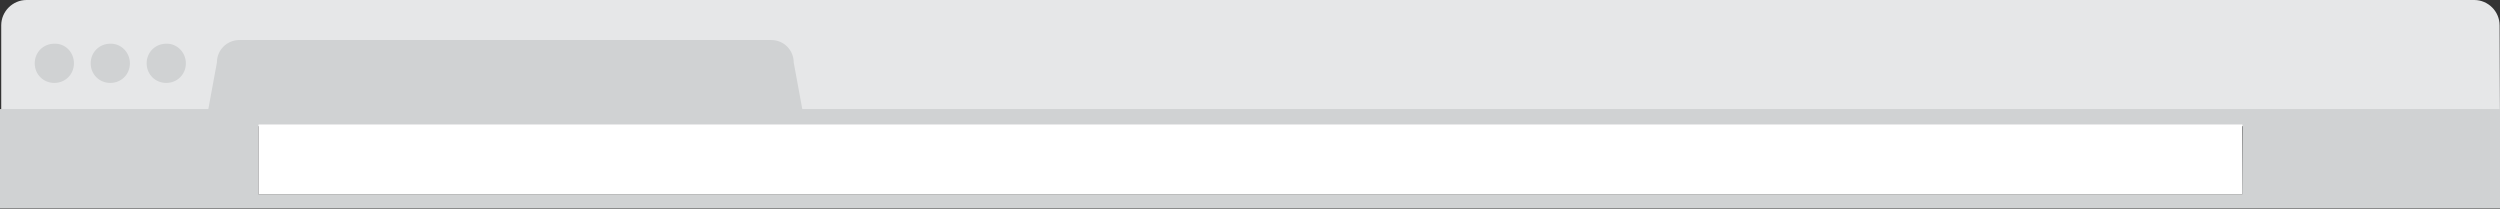 <?xml version="1.0" encoding="utf-8"?>
<!-- Generator: Adobe Illustrator 18.0.0, SVG Export Plug-In . SVG Version: 6.00 Build 0)  -->
<!DOCTYPE svg PUBLIC "-//W3C//DTD SVG 1.1//EN" "http://www.w3.org/Graphics/SVG/1.1/DTD/svg11.dtd">
<svg version="1.1" id="Layer_1" xmlns="http://www.w3.org/2000/svg" xmlns:xlink="http://www.w3.org/1999/xlink" x="0px" y="0px"
	 viewBox="0 370.5 612 51.1" enable-background="new 0 370.5 612 51.1" xml:space="preserve">
<rect x="0" y="370.5" width="612" height="51.1" fill="#333333" stroke="none"/>
<g>
	<path fill="#E6E7E8" d="M612,401.4H0.3v-24.7c0-3.4,2.8-6.2,6.2-6.2h599.2c3.4,0,6.2,2.8,6.2,6.2L612,401.4L612,401.4z"/>
	<g>
		<g>
			<path fill="#D0D2D3" d="M612,397.2v24.3H0v-24.3h51l2.1-11.4c0-3.1,2.5-5.5,5.5-5.5h130.2c3.1,0,5.5,2.5,5.5,5.5l2.1,11.4H612z
				 M549,401H63.3v17.1h485.6L549,401L549,401z"/>
			<g>
				<path fill="#D0D2D3" d="M18.1,386c0,2.7-2.1,4.8-4.8,4.8s-4.8-2.1-4.8-4.8c0-2.7,2.1-4.8,4.8-4.8C16,381.1,18.1,383.3,18.1,386z
					"/>
				<path fill="#D0D2D3" d="M31.8,386c0,2.7-2.1,4.8-4.8,4.8s-4.8-2.1-4.8-4.8c0-2.7,2.1-4.8,4.8-4.8
					C29.6,381.1,31.8,383.3,31.8,386z"/>
				<path fill="#D0D2D3" d="M45.5,386c0,2.7-2.1,4.8-4.8,4.8c-2.7,0-4.8-2.1-4.8-4.8c0-2.7,2.1-4.8,4.8-4.8
					C43.3,381.1,45.5,383.3,45.5,386z"/>
			</g>
		</g>
		<rect x="63.3" y="401" fill="#FFFFFF" width="485.6" height="17.1"/>
	</g>
</g>
</svg>
